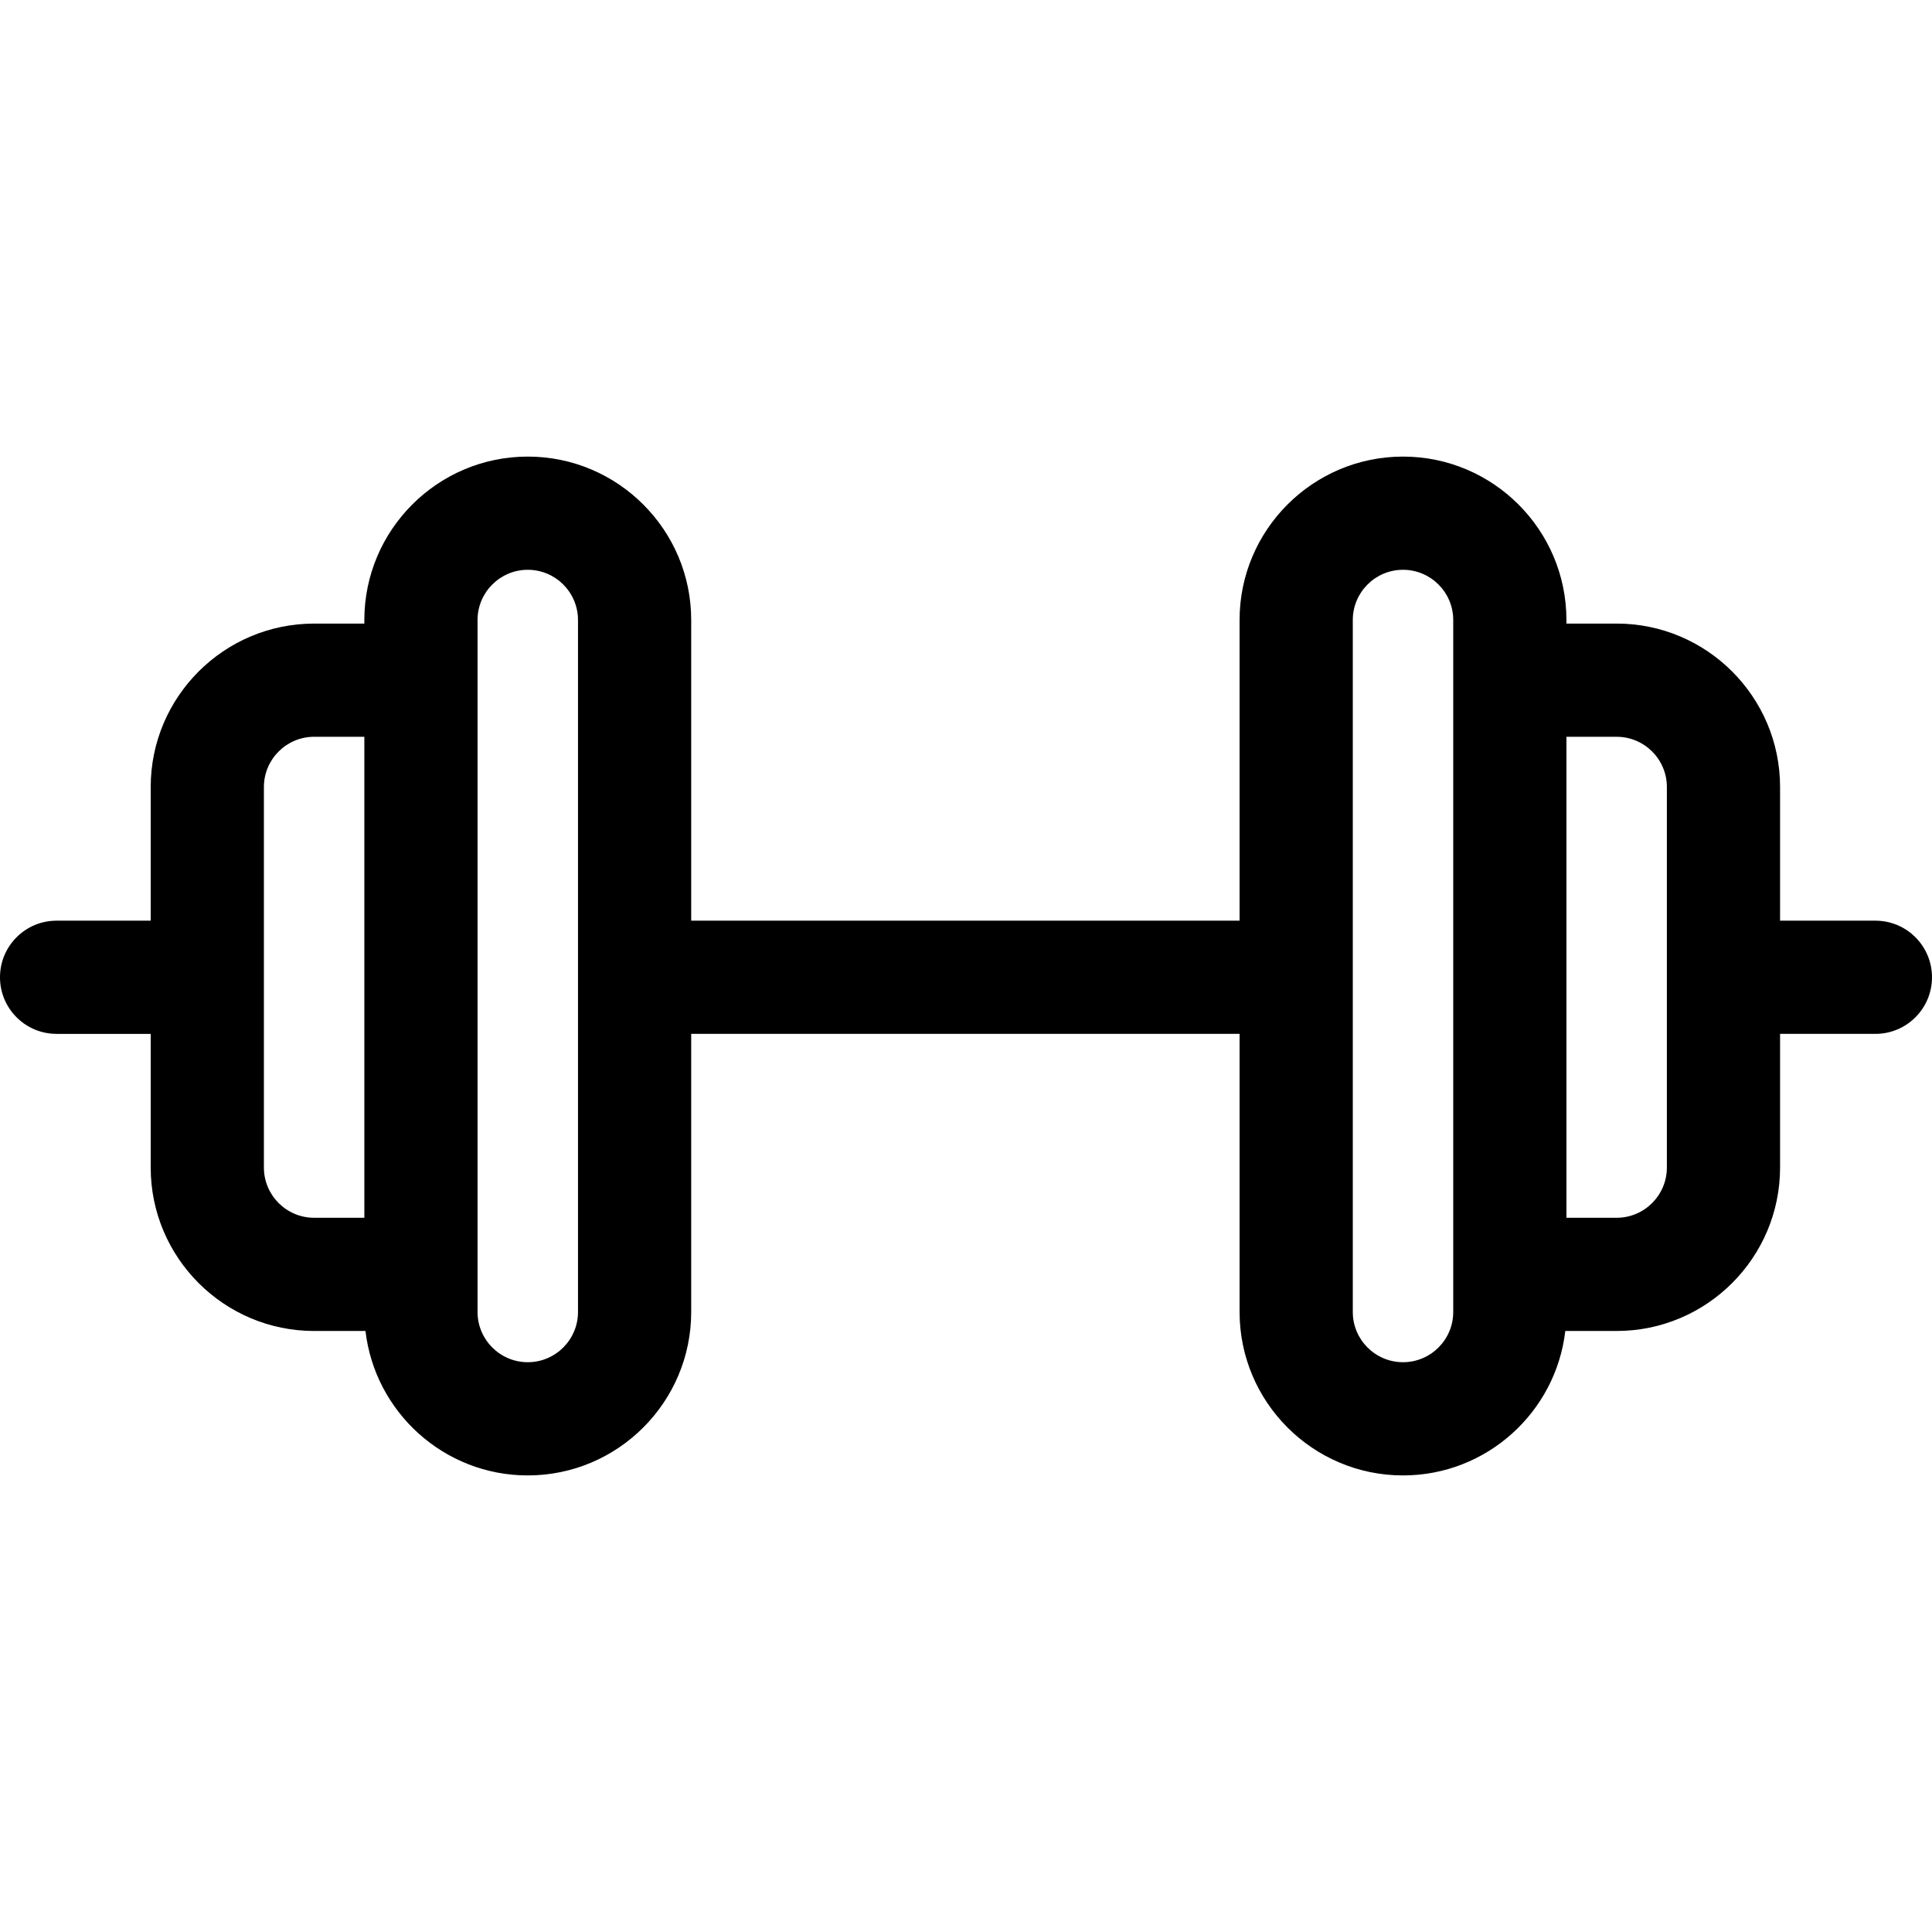 <svg height="512pt" viewBox="0 -120 512 511" width="512pt" xmlns="http://www.w3.org/2000/svg"><path d="m497 123.488h-25.262v-35.422c0-23.883-19.426-43.312-43.309-43.312h-13.309v-.945c0-23.879-19.43-43.309-43.309-43.309-23.883 0-43.312 19.43-43.312 43.309v79.68h-145.324v-79.676c0-23.883-19.43-43.312-43.312-43.312-23.879 0-43.309 19.43-43.309 43.312v.945h-13.309c-23.883 0-43.309 19.426-43.309 43.309v35.422h-24.938c-8.285 0-15 6.715-15 15 0 8.285 6.715 15 15 15h24.938v35.422c0 23.883 19.426 43.312 43.309 43.312h13.609c2.504 21.52 20.832 38.281 43.008 38.281 23.883 0 43.312-19.43 43.312-43.312v-73.703h145.328v73.703c0 23.883 19.426 43.312 43.309 43.312 22.18 0 40.508-16.762 43.008-38.281h13.609c23.883 0 43.309-19.43 43.309-43.309v-35.426h25.262c8.285 0 15-6.715 15-15 0-8.285-6.715-15-15-15zm-427.062 65.422v-100.844c0-7.34 5.969-13.312 13.309-13.312h13.309v127.469h-13.309c-7.34 0-13.309-5.973-13.309-13.312zm83.238 38.281c0 7.34-5.973 13.309-13.312 13.309-7.336 0-13.309-5.969-13.309-13.309v-183.379c0-7.34 5.973-13.312 13.309-13.312 7.34 0 13.312 5.973 13.312 13.312zm218.637 13.309c-7.34 0-13.309-5.969-13.309-13.309v-183.379c0-7.34 5.969-13.312 13.309-13.312s13.309 5.973 13.309 13.312v183.379c0 7.34-5.969 13.309-13.309 13.309zm69.926-51.59c0 7.34-5.969 13.312-13.309 13.312h-13.309v-127.465h13.309c7.34 0 13.309 5.969 13.309 13.309zm0 0"/></svg>